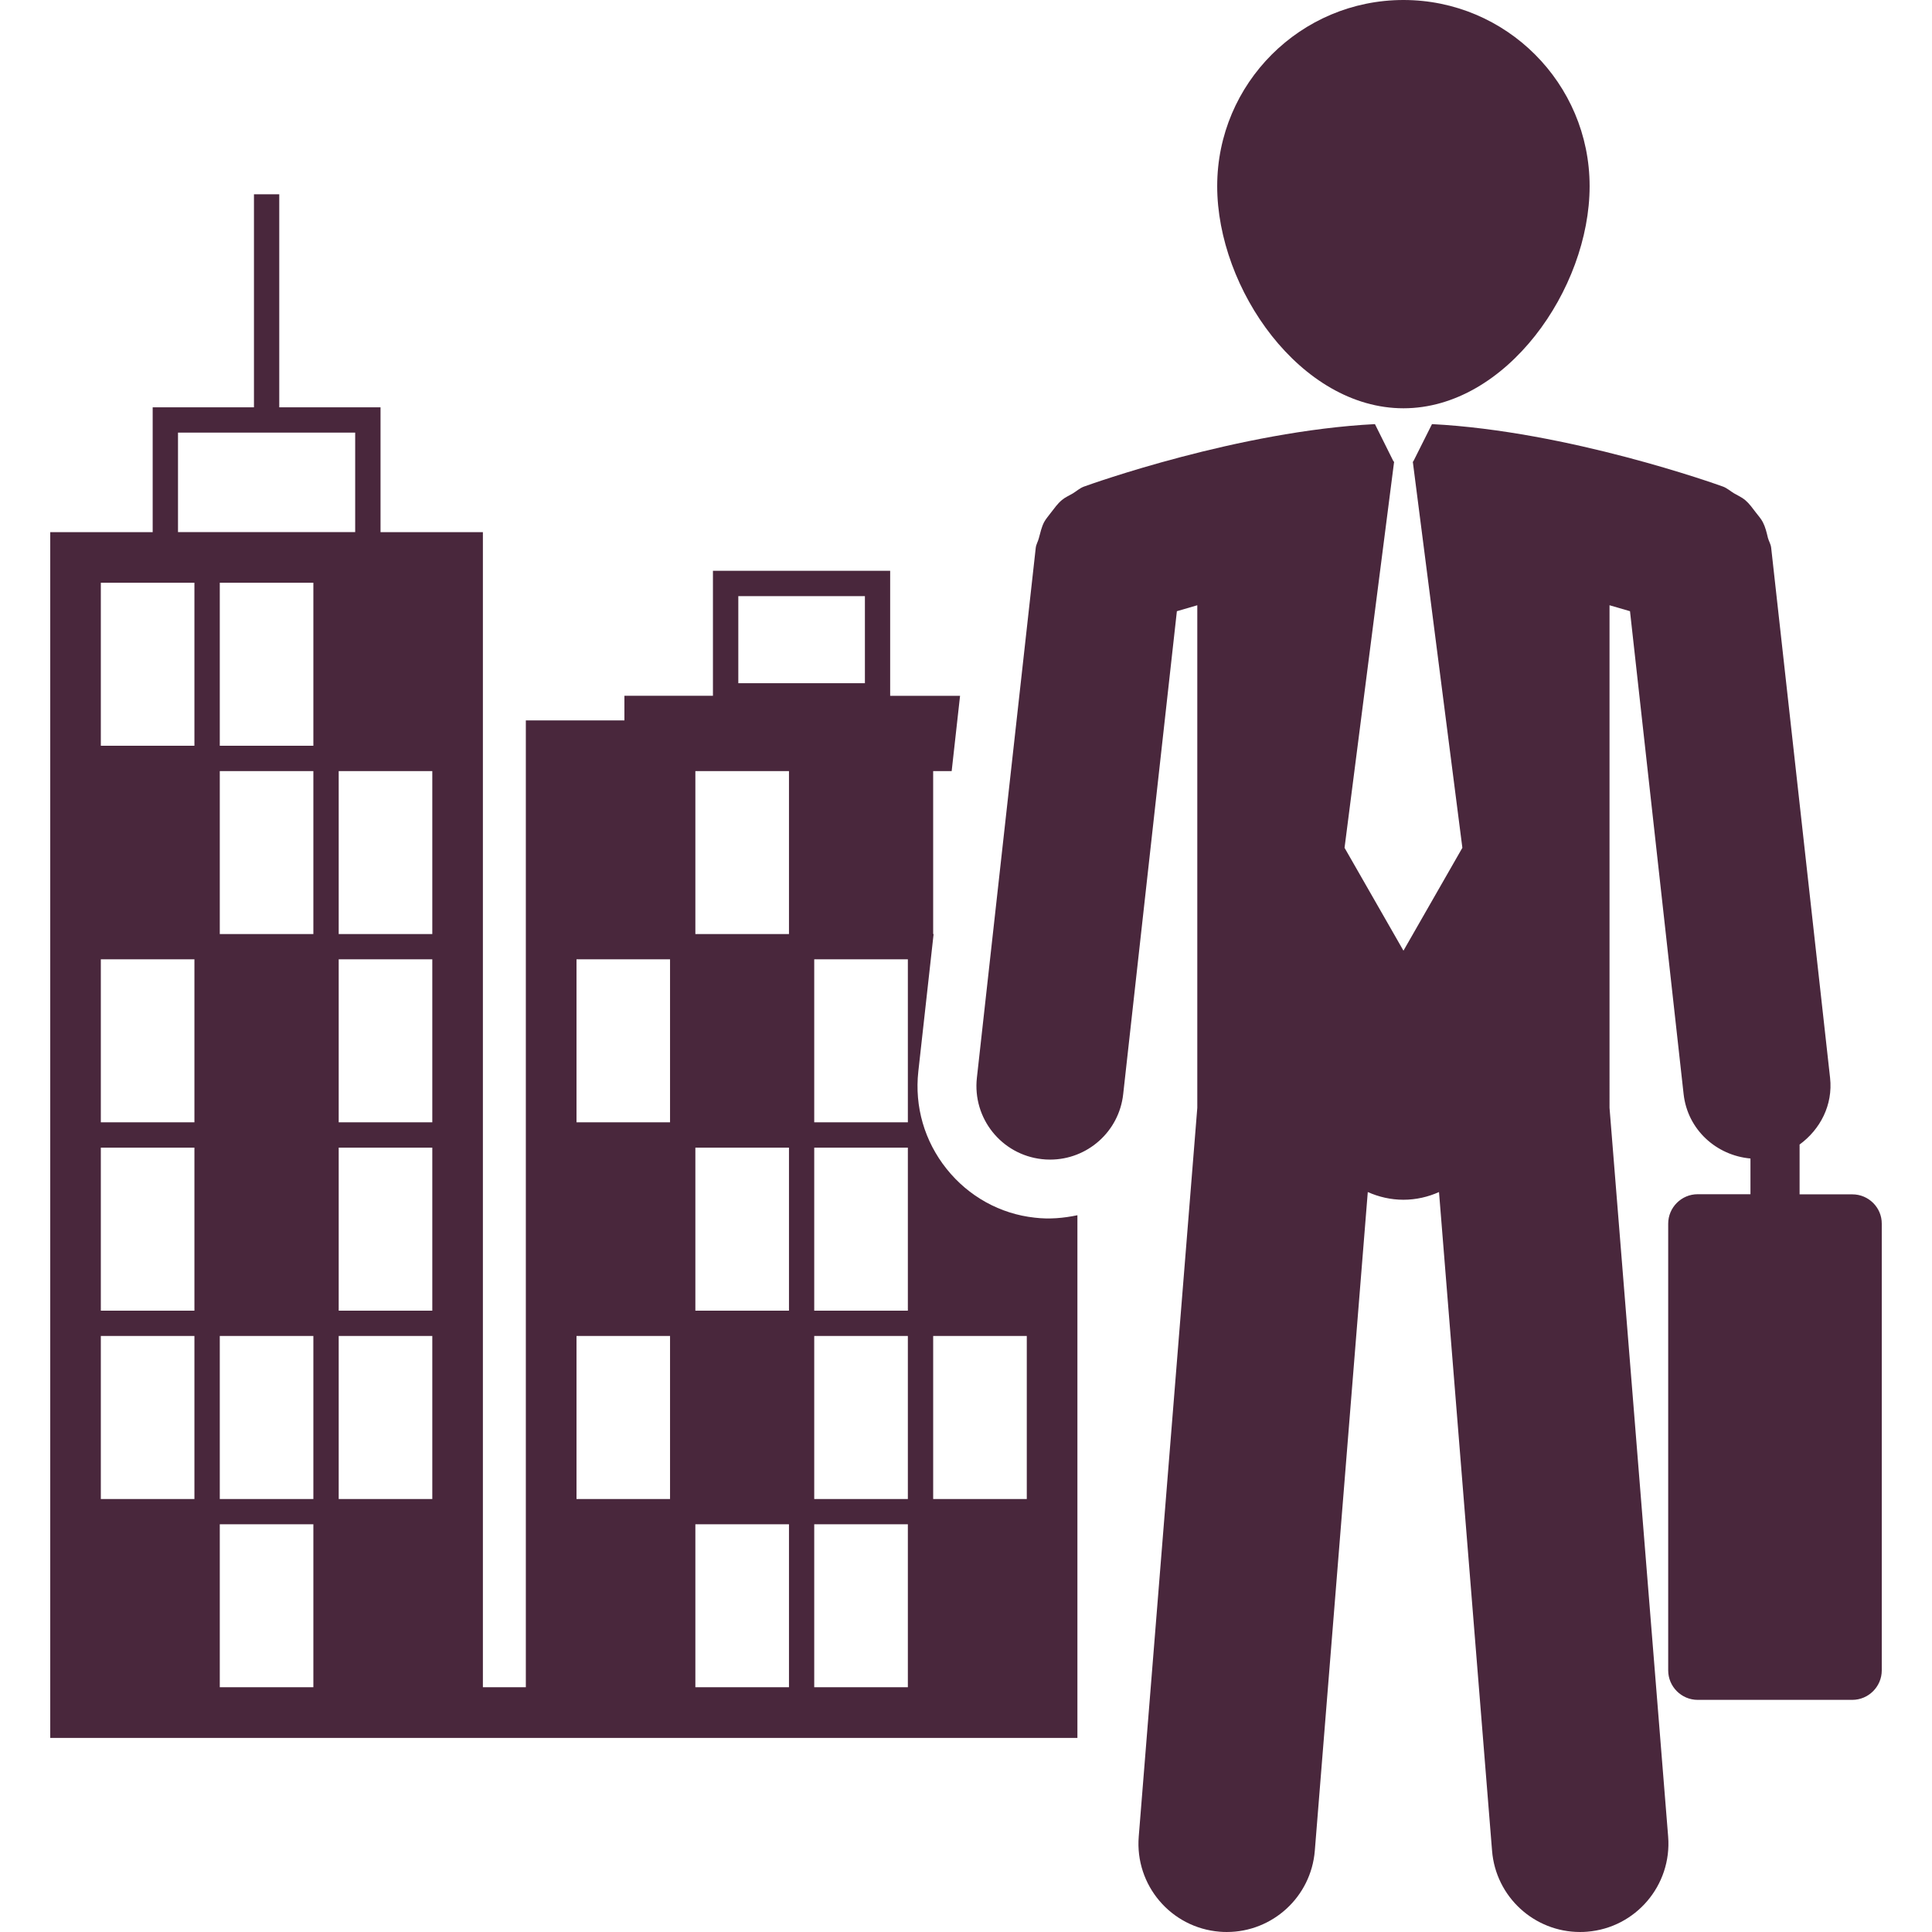 <?xml version="1.0" encoding="iso-8859-1"?>
<!-- Generator: Adobe Illustrator 16.0.0, SVG Export Plug-In . SVG Version: 6.00 Build 0)  -->
<!DOCTYPE svg PUBLIC "-//W3C//DTD SVG 1.1//EN" "http://www.w3.org/Graphics/SVG/1.1/DTD/svg11.dtd">
<svg xmlns="http://www.w3.org/2000/svg" xmlns:xlink="http://www.w3.org/1999/xlink" version="1.1" id="Capa_1" x="0px" y="0px" width="512px" height="512px" viewBox="0 0 183.777 183.777" style="enable-background:new 0 0 183.777 183.777;" xml:space="preserve">
<g>
	<g>
		<path d="M98.415,115.826c-3.27-0.355-6.276-2.008-8.378-4.646c-2.101-2.633-3.053-5.921-2.683-9.268l1.453-13.062h-0.042V73.347    h1.761l0.797-7.16h-6.648V54.295H67.817v11.891h-8.422v2.342h-9.376v91.964h-4.085V50.619h-9.737V38.747h-9.633V18.479h-2.407    v20.268h-9.634v11.872H4.779v114.696h41.154h4.085h52.468v-49.719C101.173,115.87,99.811,115.996,98.415,115.826z M16.932,41.149    h16.854v9.464H16.932V41.149z M18.494,142.589H9.591v-15.509h8.903V142.589z M18.494,124.674H9.591v-15.506h8.903V124.674z     M18.494,106.758H9.591V91.25h8.903V106.758z M18.494,70.936H9.591V55.434h4.925h3.978V70.936z M29.808,160.493h-8.902v-15.502    h8.902V160.493z M29.808,142.589h-8.902v-15.509h8.902V142.589z M29.808,88.851h-8.902V73.347h8.902V88.851z M29.808,70.936    h-8.902V55.434h8.902V70.936z M41.116,142.589h-8.898v-15.509h8.903v15.509H41.116z M41.116,124.674h-8.898v-15.506h8.903v15.506    H41.116z M41.116,106.758h-8.898V91.25h8.903v15.508H41.116z M41.116,88.851h-8.898V73.347h8.903v15.504H41.116z M70.23,56.704    h12.042v8.284H70.23V56.704z M63.736,142.589h-8.897v-15.509h8.897V142.589z M63.736,106.758h-8.897V91.25h8.897V106.758z     M75.05,160.493h-8.905v-15.502h8.905V160.493z M75.05,124.674h-8.905v-15.506h8.905V124.674z M75.05,88.851h-8.905V73.347h8.905    V88.851z M86.358,160.493h-8.906v-15.502h8.906V160.493z M86.358,142.589h-8.906v-15.509h8.906V142.589z M86.358,124.674h-8.906    v-15.506h8.906V124.674z M86.358,106.758h-8.906V91.25h8.906V106.758z M97.671,142.589h-8.905v-15.509h8.905V142.589z" fill="#49273c"/>
		<path d="M133.502,38.837c9.772,0,17.707-11.343,17.707-21.127c0-9.781-7.935-17.71-17.707-17.71    c-9.782,0-17.719,7.929-17.719,17.71C115.783,27.494,123.72,38.837,133.502,38.837z" fill="#49273c"/>
		<path d="M176.205,113.61h-5.023v-4.739c1.961-1.434,3.185-3.759,2.9-6.342l-5.604-50.43c-0.038-0.342-0.219-0.61-0.307-0.93    c-0.123-0.514-0.24-1.021-0.481-1.491c-0.179-0.353-0.443-0.626-0.678-0.941c-0.317-0.413-0.603-0.824-1.008-1.171    c-0.317-0.263-0.688-0.424-1.045-0.632c-0.355-0.208-0.656-0.493-1.056-0.646c-0.635-0.229-14.731-5.277-27.688-5.945l-1.784,3.56    h-0.043l4.717,36.741l-5.604,9.787l-5.604-9.787l4.717-36.741h-0.055l-1.771-3.56c-12.957,0.662-27.053,5.716-27.684,5.945    c-0.411,0.153-0.713,0.443-1.068,0.656c-0.35,0.208-0.72,0.359-1.027,0.622c-0.416,0.347-0.71,0.774-1.041,1.198    c-0.219,0.304-0.468,0.566-0.65,0.903c-0.246,0.477-0.354,0.998-0.498,1.518c-0.075,0.315-0.252,0.583-0.295,0.908l-5.601,50.431    c-0.428,3.852,2.338,7.31,6.186,7.737c0.265,0.032,0.521,0.043,0.783,0.043c3.525,0,6.555-2.648,6.948-6.227l5.107-45.938    c0.595-0.175,1.246-0.364,1.942-0.566v47.806l-5.57,69.32c-0.374,4.628,3.073,8.68,7.703,9.05    c0.229,0.022,0.449,0.027,0.679,0.027c4.333,0,8.011-3.333,8.366-7.731l5.039-62.655c1.04,0.461,2.185,0.733,3.389,0.733    c1.209,0,2.358-0.272,3.386-0.733l5.046,62.655c0.351,4.398,4.027,7.731,8.363,7.731c0.229,0,0.452-0.005,0.682-0.027    c4.629-0.37,8.073-4.422,7.705-9.05l-5.576-69.32V57.573c0.696,0.197,1.346,0.386,1.948,0.566l5.1,45.938    c0.377,3.376,3.108,5.833,6.358,6.123v3.398h-5.023c-1.543,0-2.802,1.263-2.802,2.802v42.495c0,1.537,1.259,2.801,2.802,2.801    h14.711c1.541,0,2.802-1.264,2.802-2.801v-42.495C179.007,114.869,177.748,113.61,176.205,113.61z" fill="#49273c"/>
	</g>
</g>
<g>
</g>
<g>
</g>
<g>
</g>
<g>
</g>
<g>
</g>
<g>
</g>
<g>
</g>
<g>
</g>
<g>
</g>
<g>
</g>
<g>
</g>
<g>
</g>
<g>
</g>
<g>
</g>
<g>
</g>
</svg>
